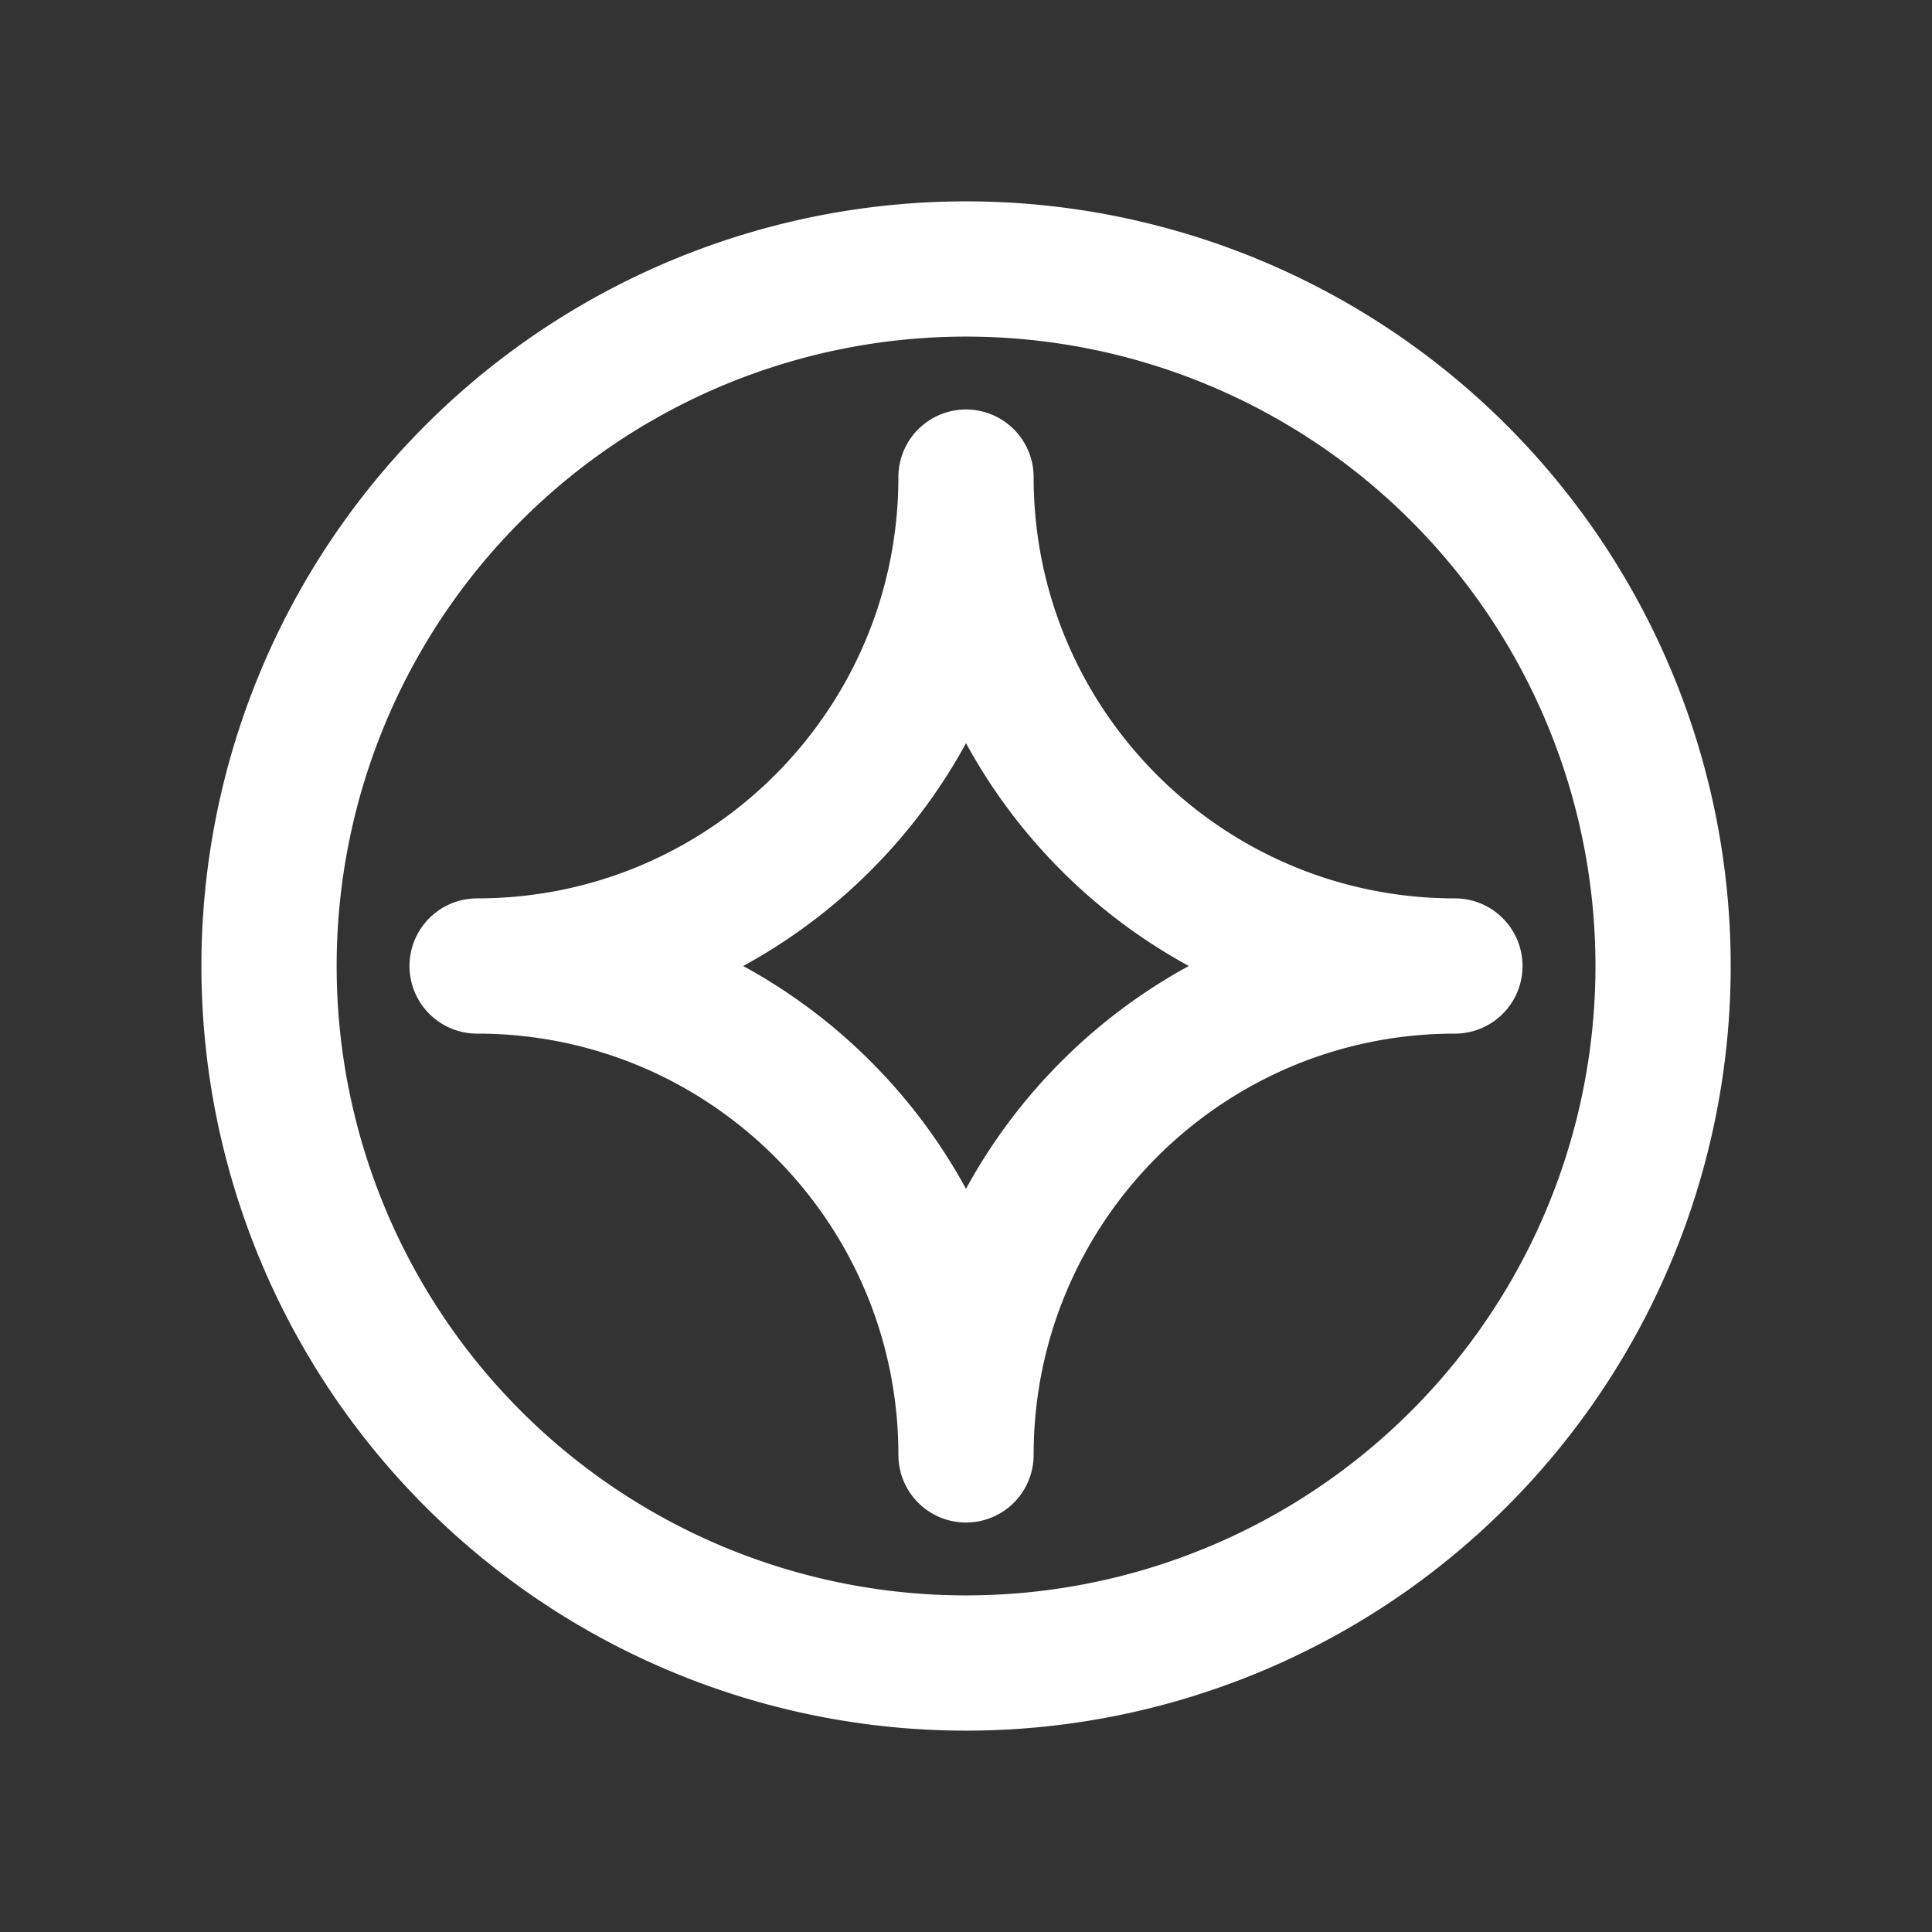 <?xml version="1.0" encoding="UTF-8" standalone="no"?>
<!-- Created with Inkscape (http://www.inkscape.org/) -->

<svg
   width="500mm"
   height="500mm"
   viewBox="0 0 500 500"
   version="1.1"
   id="svg1"
   xmlns="http://www.w3.org/2000/svg"
   xmlns:svg="http://www.w3.org/2000/svg">
  <rect x="0" y="0" width="500" height="500" fill="#333333" stroke="none"/>
  <defs
     id="defs1" />
  <g
     id="layer1">
    <path
       id="path1"
       style="fill:none;stroke:#ffffff;stroke-width:35;stroke-linecap:round;stroke-linejoin:round;stroke-dasharray:none;stroke-dashoffset:1034.83"
       d="M 250.013,69.611 A 180.389,180.389 0 0 0 69.624,250 180.389,180.389 0 0 0 250.013,430.389 180.389,180.389 0 0 0 430.402,250 180.389,180.389 0 0 0 250.013,69.611 Z m -0.012,53.863 c 0,69.878 56.648,126.526 126.526,126.526 -69.878,0 -126.526,56.648 -126.526,126.526 -1e-5,-69.878 -56.648,-126.526 -126.526,-126.526 69.878,0 126.526,-56.648 126.526,-126.526 z" />
  </g>
</svg>
